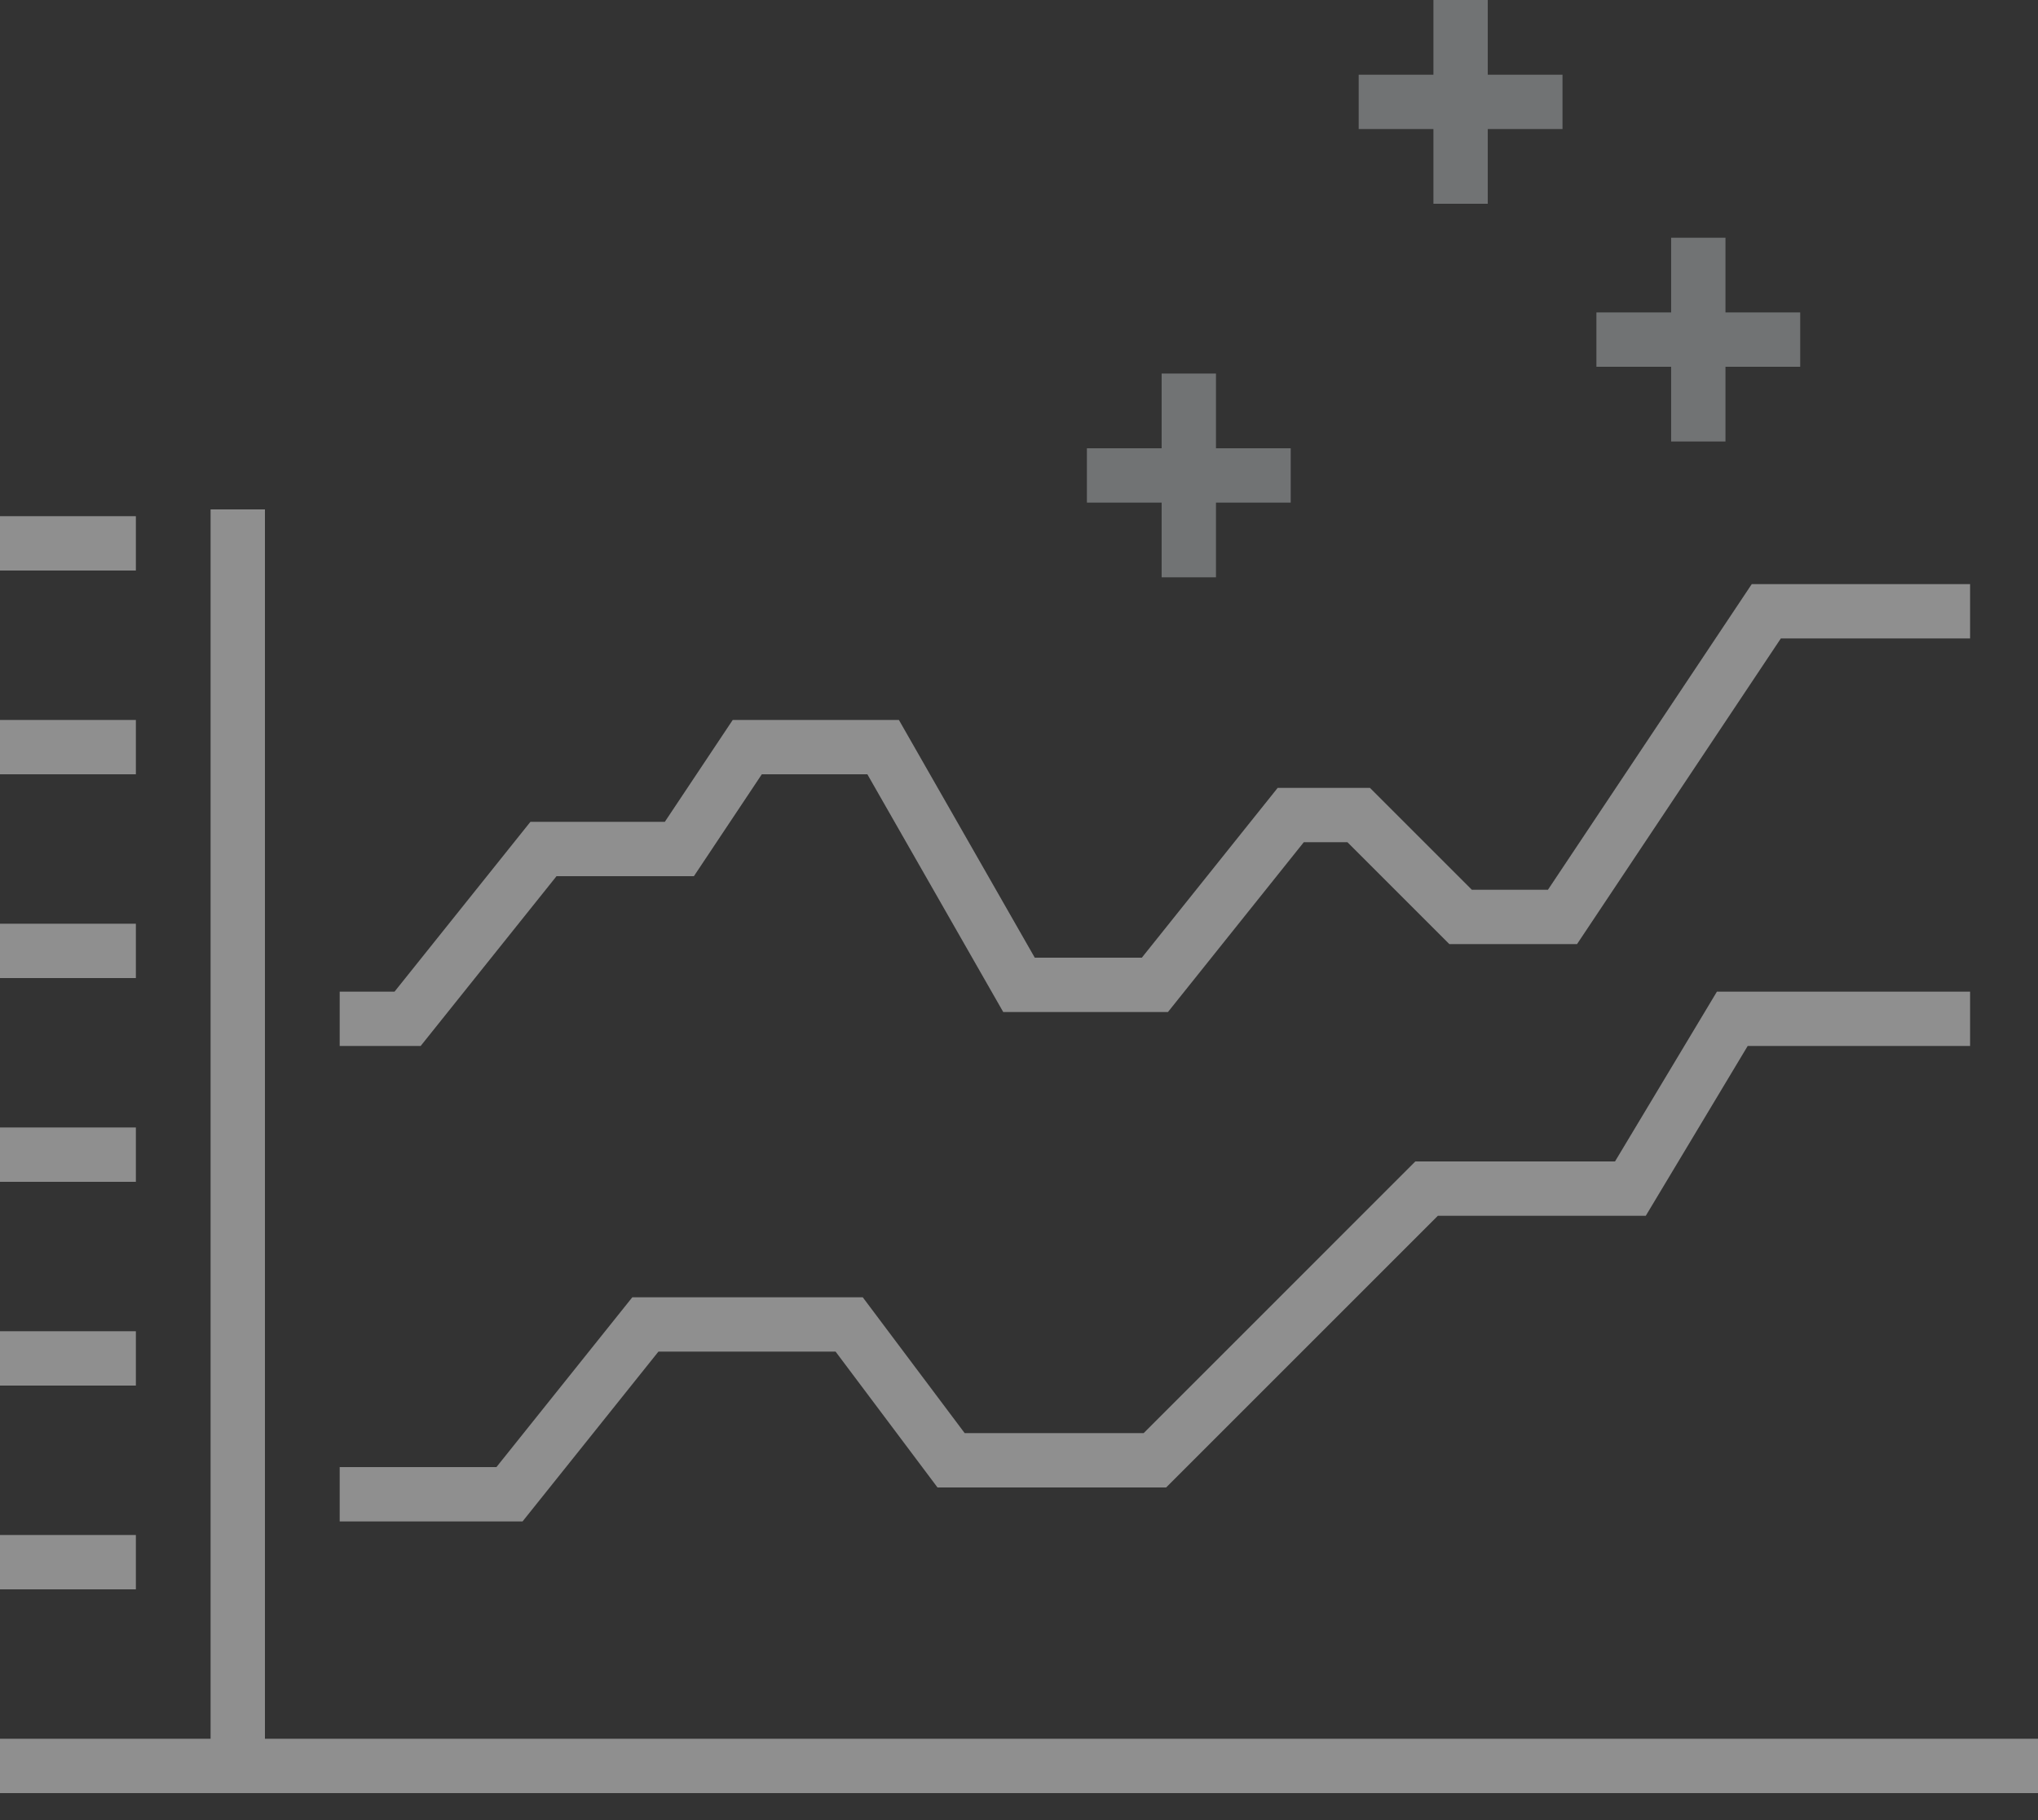 <svg width="75" height="67" viewBox="0 0 75 67" fill="none" xmlns="http://www.w3.org/2000/svg">
<rect x="0" y="0" width="75" height="67" fill="#333333" stroke="none"/>
<g opacity="0.45">
<path d="M72.501 22.5H65.001L57.501 33.75H53.751L50.001 30H47.5L42.501 36.25H37.5L32.5 27.5H27.5L25.001 31.25H20L15 37.5H12.501" stroke="white" stroke-width="2" stroke-miterlimit="10"/>
<path d="M0 65H75" stroke="white" stroke-width="2" stroke-miterlimit="10"/>
<path d="M12.501 55H18.75L23.75 48.75H31.25L35.001 53.75H42.501L52.5 43.75H60L63.75 37.5H72.501" stroke="white" stroke-width="2" stroke-miterlimit="10"/>
<path d="M5 57.5H0" stroke="white" stroke-width="2" stroke-miterlimit="10"/>
<path d="M5 50H0" stroke="white" stroke-width="2" stroke-miterlimit="10"/>
<path d="M5 42.5H0" stroke="white" stroke-width="2" stroke-miterlimit="10"/>
<path d="M5 35H0" stroke="white" stroke-width="2" stroke-miterlimit="10"/>
<path d="M5 27.5H0" stroke="white" stroke-width="2" stroke-miterlimit="10"/>
<path d="M5 20H0" stroke="white" stroke-width="2" stroke-miterlimit="10"/>
<path d="M8.75 65V18.75" stroke="white" stroke-width="2" stroke-miterlimit="10"/>
<path d="M62.499 8.75V16.25" stroke="#BCC0C4" stroke-width="2" stroke-miterlimit="10"/>
<path d="M66.249 12.5H58.749" stroke="#BCC0C4" stroke-width="2" stroke-miterlimit="10"/>
<path d="M43.749 13.75V21.25" stroke="#BCC0C4" stroke-width="2" stroke-miterlimit="10"/>
<path d="M47.499 17.5H39.999" stroke="#BCC0C4" stroke-width="2" stroke-miterlimit="10"/>
<path d="M53.751 0V7.5" stroke="#BCC0C4" stroke-width="2" stroke-miterlimit="10"/>
<path d="M57.501 3.75H50.001" stroke="#BCC0C4" stroke-width="2" stroke-miterlimit="10"/>
</g>
</svg>
